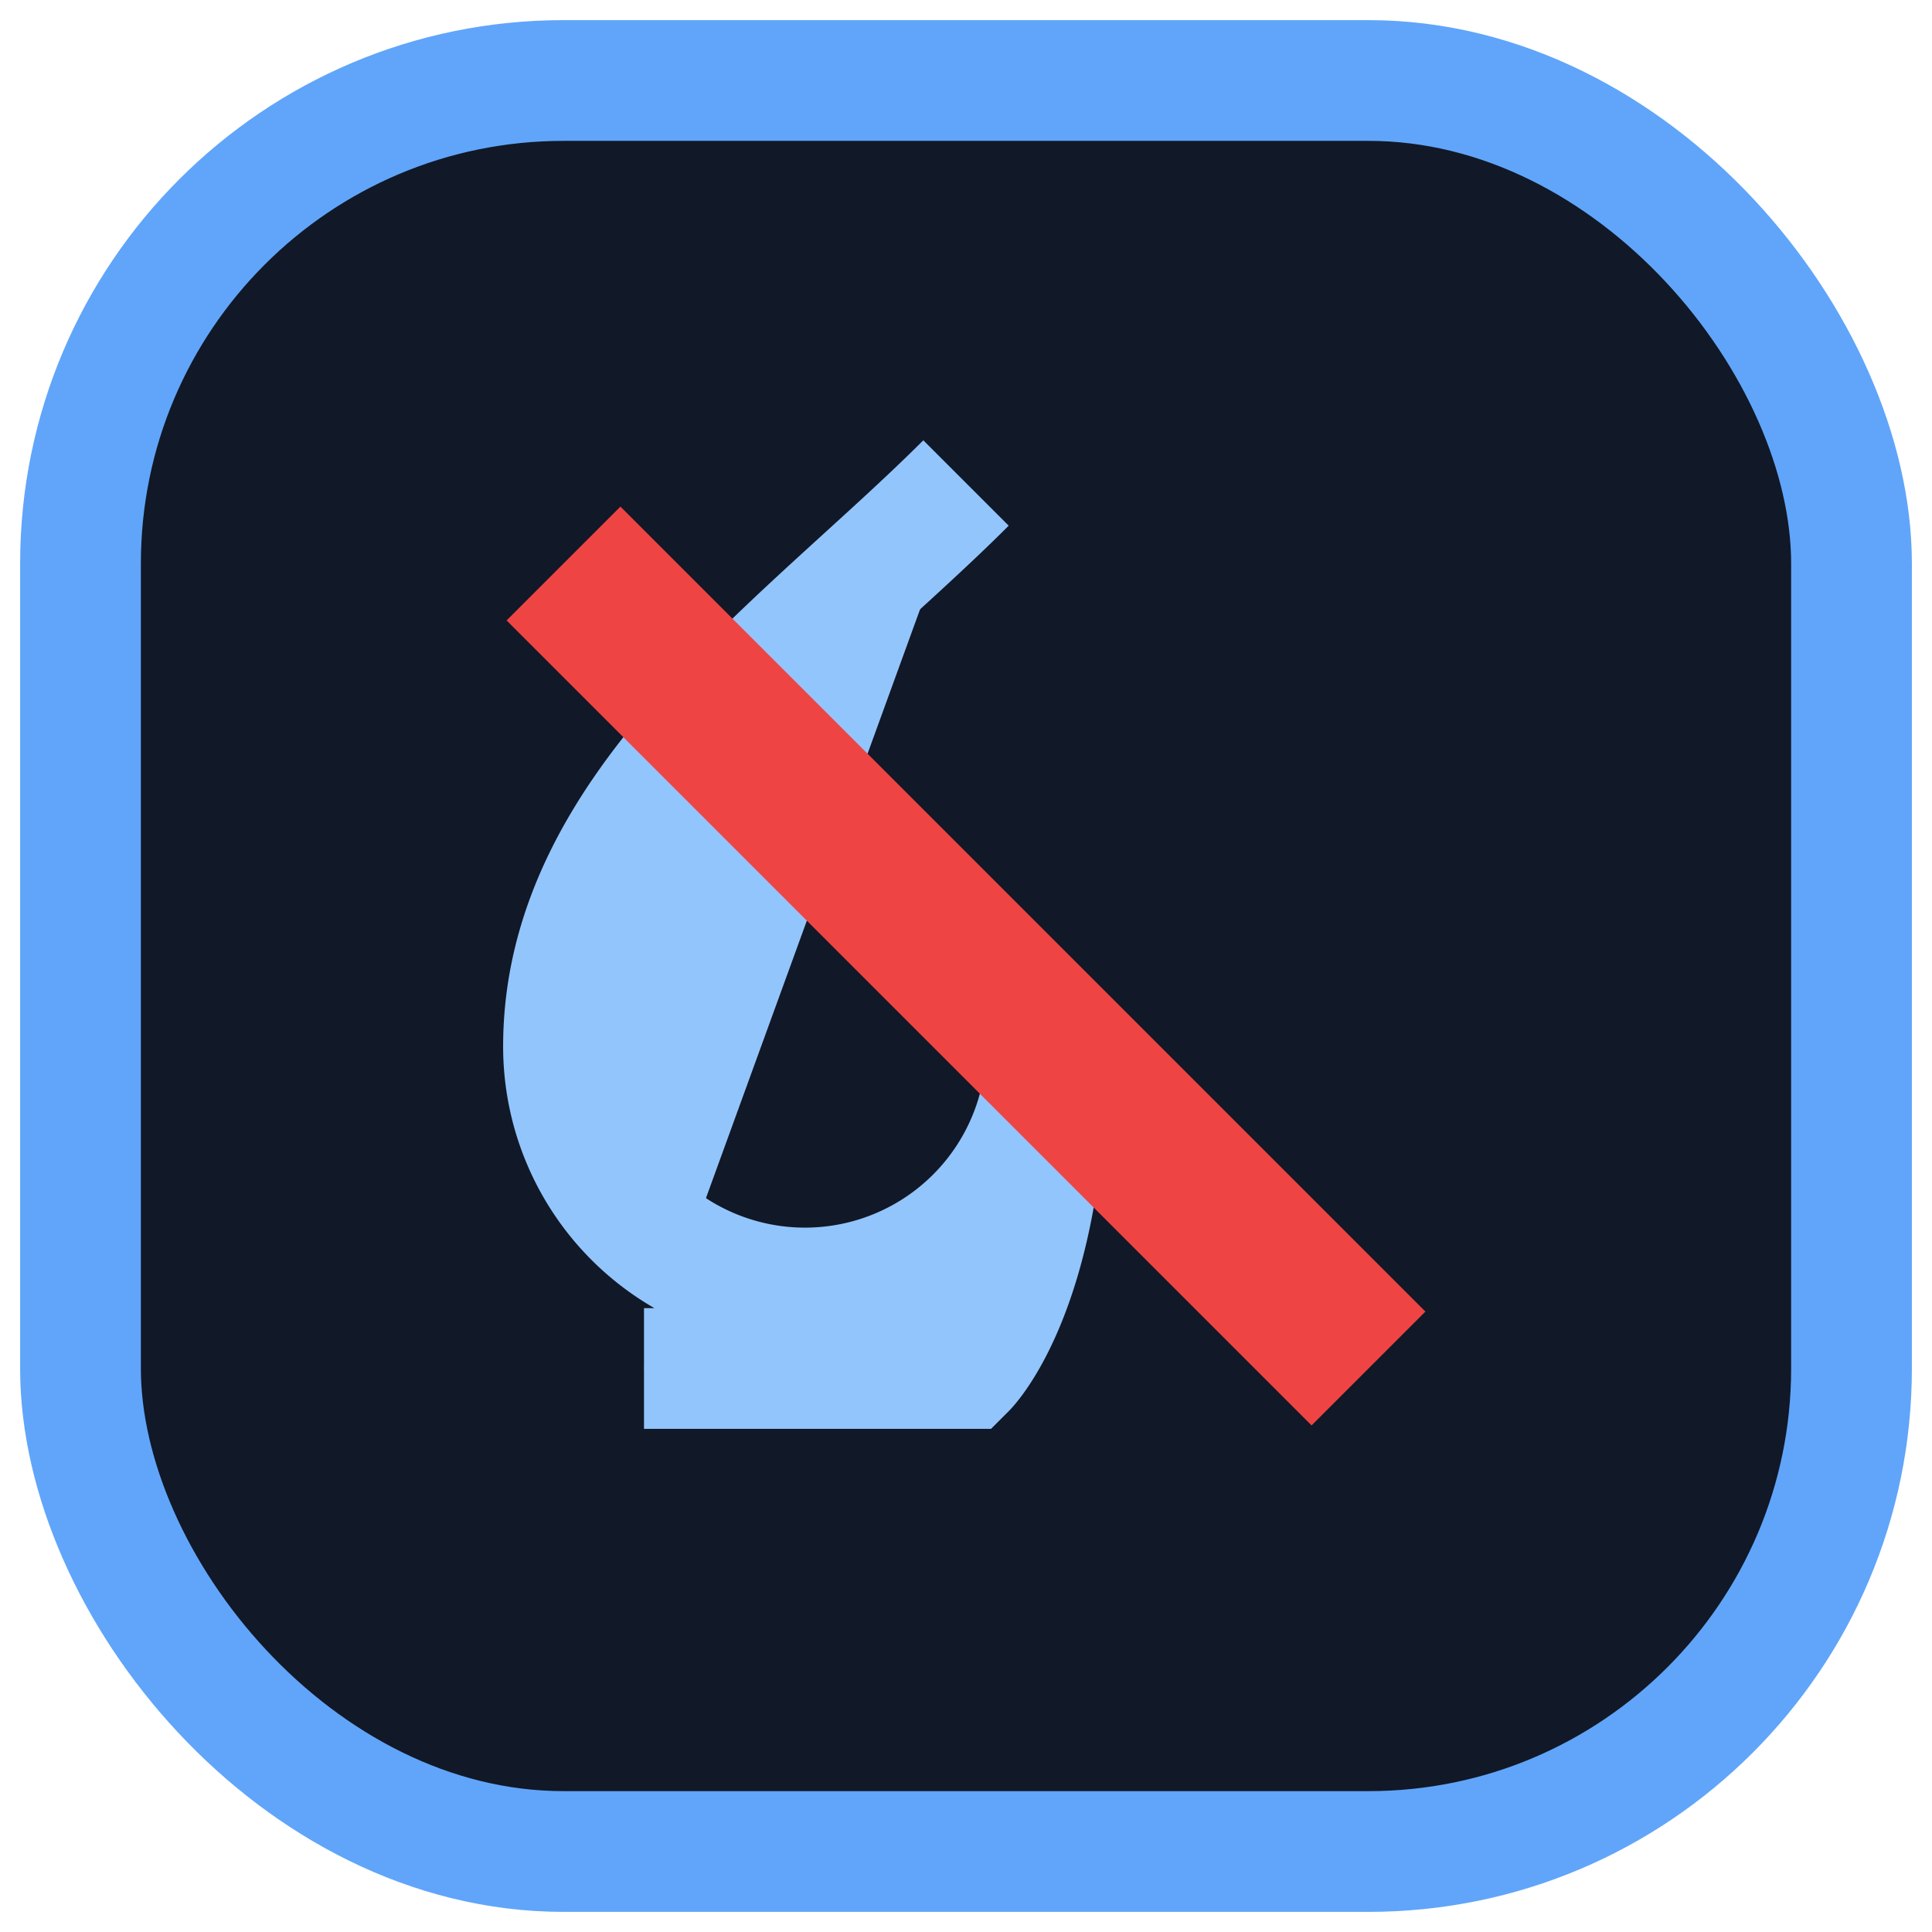 <svg xmlns="http://www.w3.org/2000/svg" width="24" height="24" viewBox="0 0 24 24" fill="none">
  <rect x="1" y="1" width="22" height="22" rx="6" fill="#111827" stroke="#60a5fa" stroke-width="1.5"/>
  <path d="M12 6c-2 2-5 4-5 7a3 3 0 0 0 6 0c0 3-1 4-1 4h-4" stroke="#93c5fd" stroke-width="1.5" fill="#93c5fd"/>
  <line x1="7" y1="7" x2="17" y2="17" stroke="#ef4444" stroke-width="2"/>
</svg>

